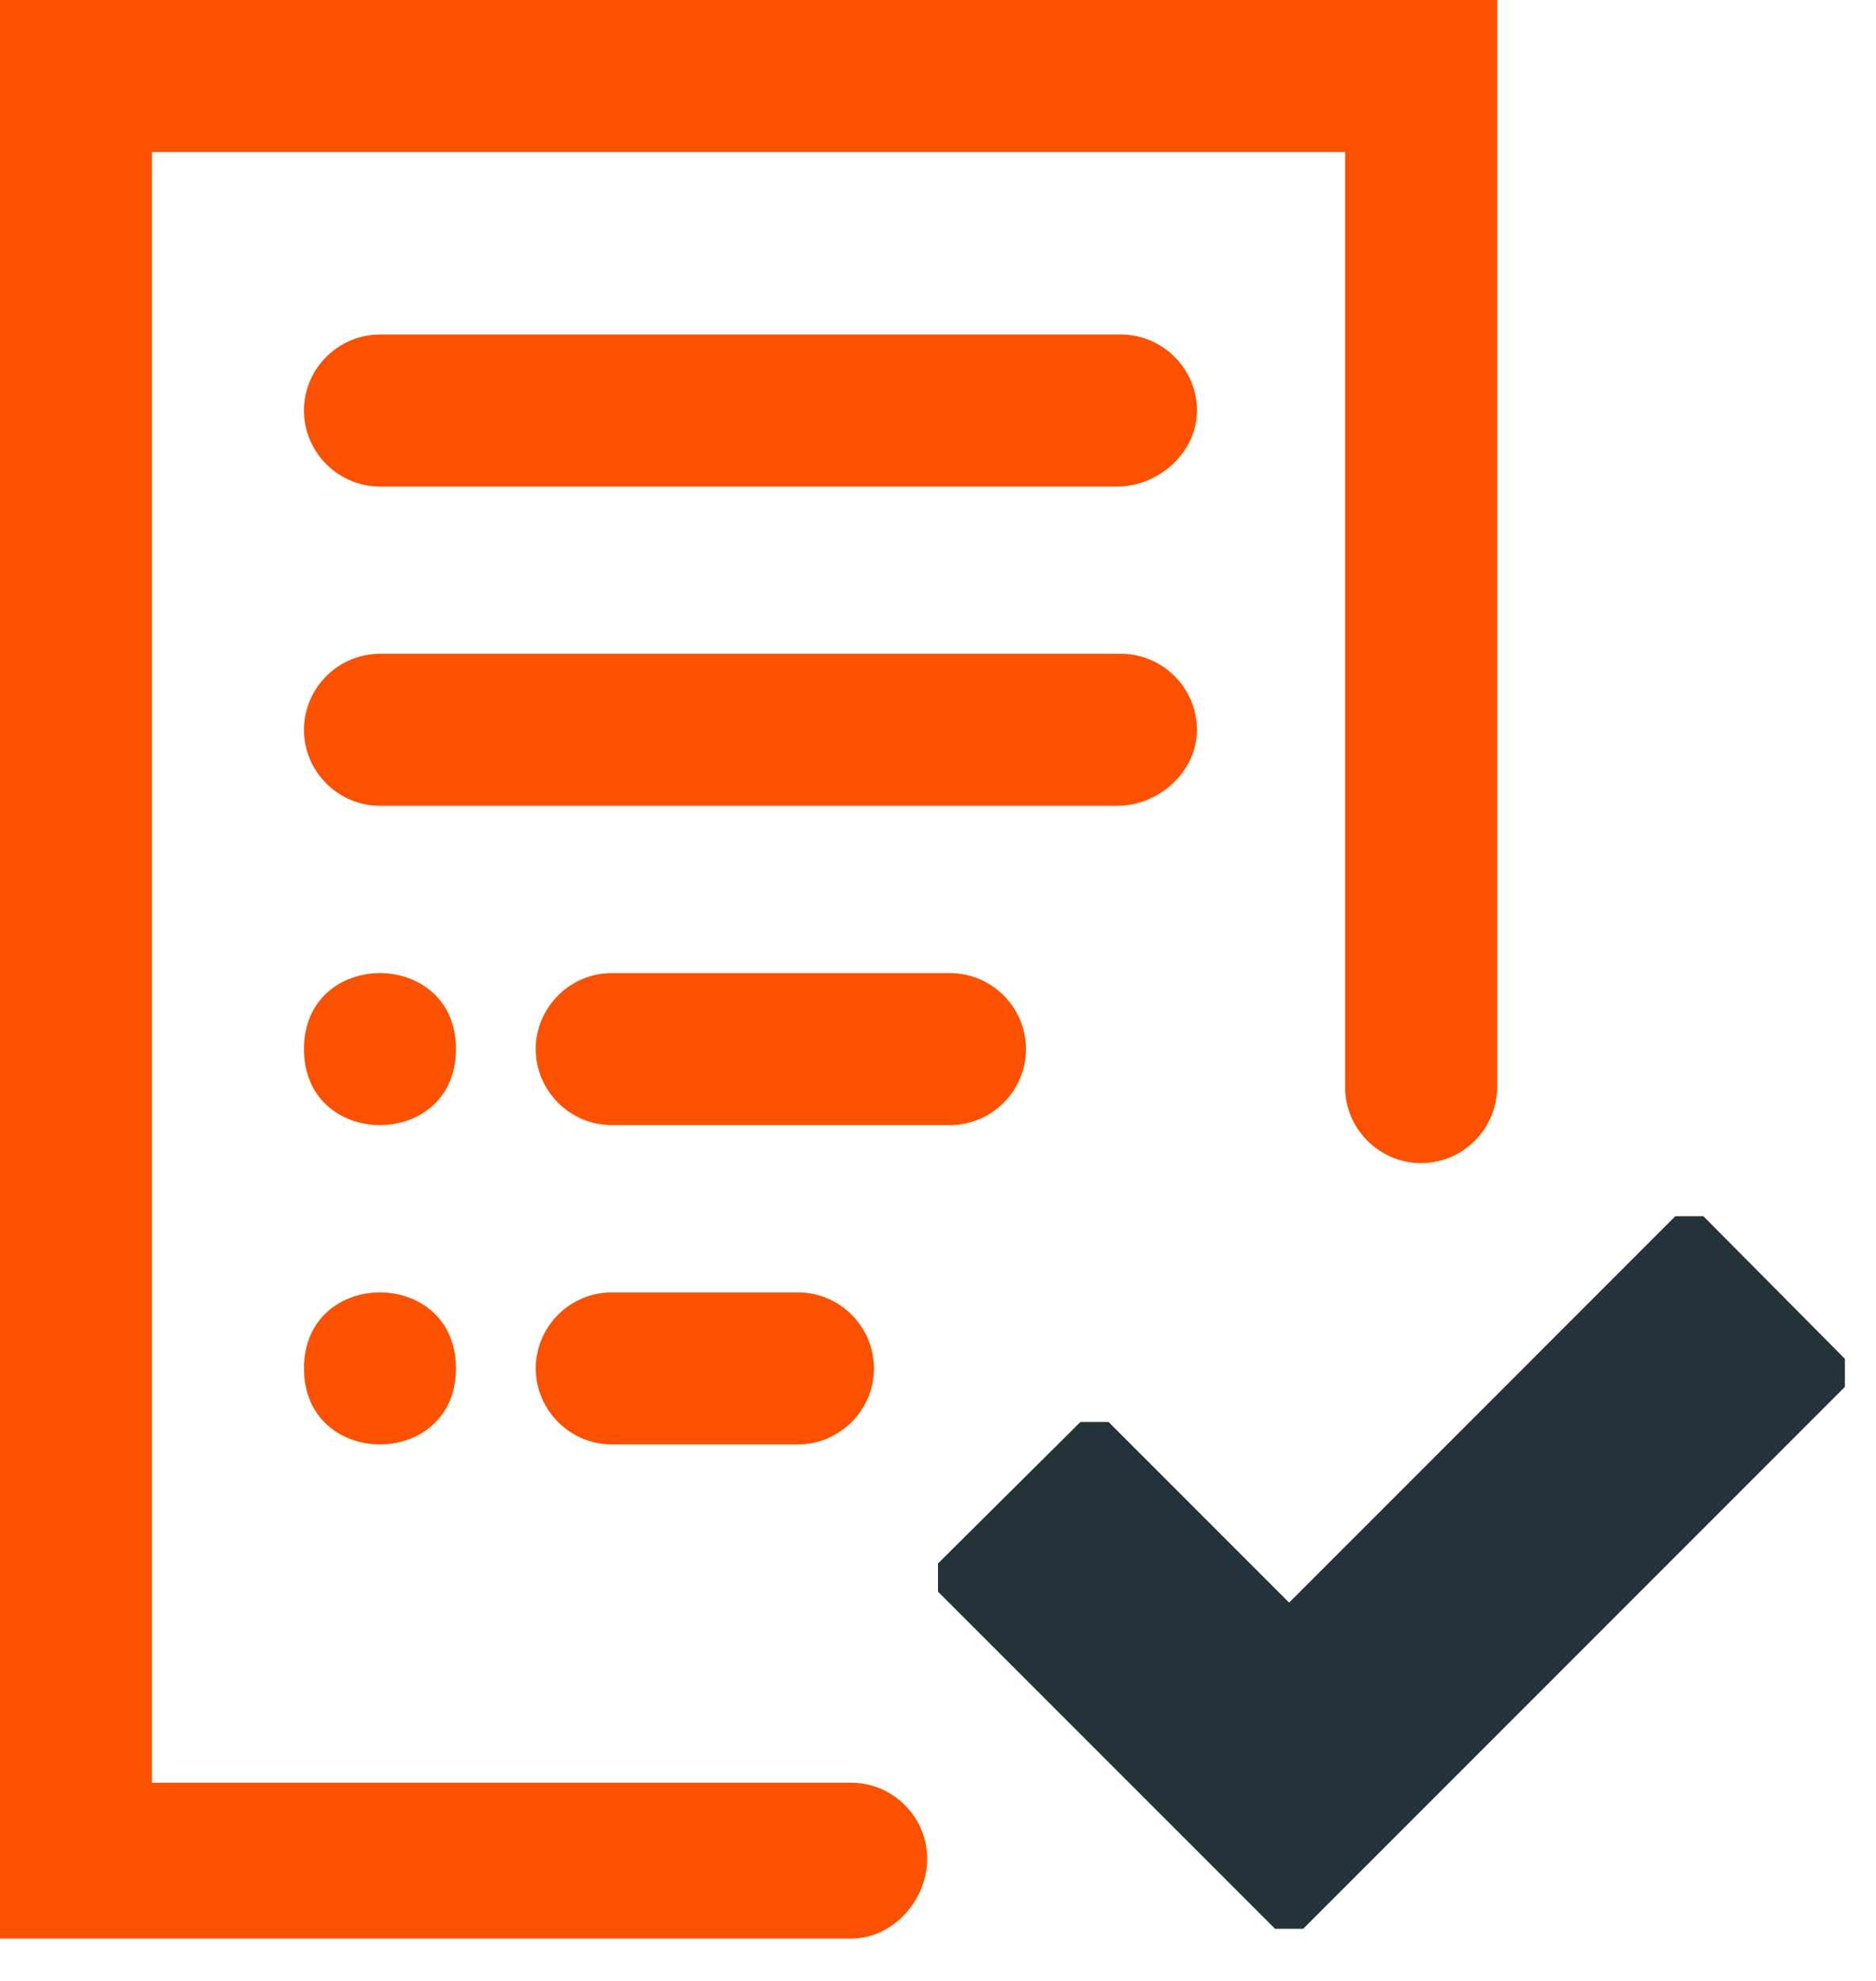 <?xml version="1.0" encoding="UTF-8"?>
<svg width="36px" height="38px" viewBox="0 0 36 38" version="1.1" xmlns="http://www.w3.org/2000/svg" xmlns:xlink="http://www.w3.org/1999/xlink">
    <!-- Generator: Sketch 51.2 (57519) - http://www.bohemiancoding.com/sketch -->
    <title>process-icon-registrieren-2</title>
    <desc>Created with Sketch.</desc>
    <defs></defs>
    <g id="Final" stroke="none" stroke-width="1" fill="none" fill-rule="evenodd">
        <g id="pays.de-0816" transform="translate(-800, -3020)">
            <g id="Group-46" transform="translate(397, 2898)">
                <g id="Group-32" transform="translate(0, 118)">
                    <g id="process-icon-registrieren-2" transform="translate(403, 4)">
                        <path d="M16.333,37.188 L0,37.188 L0,0 L28.729,0 L28.729,20.854 C28.729,21.656 28.073,22.312 27.271,22.312 C26.469,22.312 25.812,21.656 25.812,20.854 L25.812,2.917 L2.917,2.917 L2.917,34.198 L16.333,34.198 C17.135,34.198 17.792,34.854 17.792,35.656 C17.792,36.458 17.135,37.188 16.333,37.188 Z M21.438,15.458 L7.292,15.458 C6.49,15.458 5.833,14.802 5.833,14 C5.833,13.198 6.49,12.542 7.292,12.542 L21.51,12.542 C22.312,12.542 22.969,13.198 22.969,14 C22.969,14.802 22.24,15.458 21.438,15.458 Z M21.438,9.333 L7.292,9.333 C6.49,9.333 5.833,8.677 5.833,7.875 C5.833,7.073 6.49,6.417 7.292,6.417 L21.51,6.417 C22.312,6.417 22.969,7.073 22.969,7.875 C22.969,8.677 22.24,9.333 21.438,9.333 Z M18.229,21.583 L11.74,21.583 C10.938,21.583 10.281,20.927 10.281,20.125 C10.281,19.323 10.938,18.667 11.74,18.667 L18.229,18.667 C19.031,18.667 19.688,19.323 19.688,20.125 C19.688,20.927 19.031,21.583 18.229,21.583 Z M8.75,20.125 C8.75,22.069 5.833,22.069 5.833,20.125 C5.833,18.181 8.75,18.181 8.75,20.125 Z M15.312,27.708 L11.74,27.708 C10.938,27.708 10.281,27.052 10.281,26.25 C10.281,25.448 10.938,24.792 11.74,24.792 L15.312,24.792 C16.115,24.792 16.771,25.448 16.771,26.25 C16.771,27.052 16.115,27.708 15.312,27.708 Z M8.75,26.25 C8.75,28.194 5.833,28.194 5.833,26.25 C5.833,24.306 8.75,24.306 8.75,26.25 Z" id="Combined-Shape-Copy" fill="#FB5101"></path>
                        <polygon id="Fill-1" fill="#24333A" points="32.688 23.331 32.149 23.331 24.738 30.743 21.273 27.278 20.733 27.278 18 29.992 18 30.532 24.468 37 25.008 37 35.403 26.605 35.403 26.066"></polygon>
                    </g>
                </g>
            </g>
        </g>
    </g>
</svg>